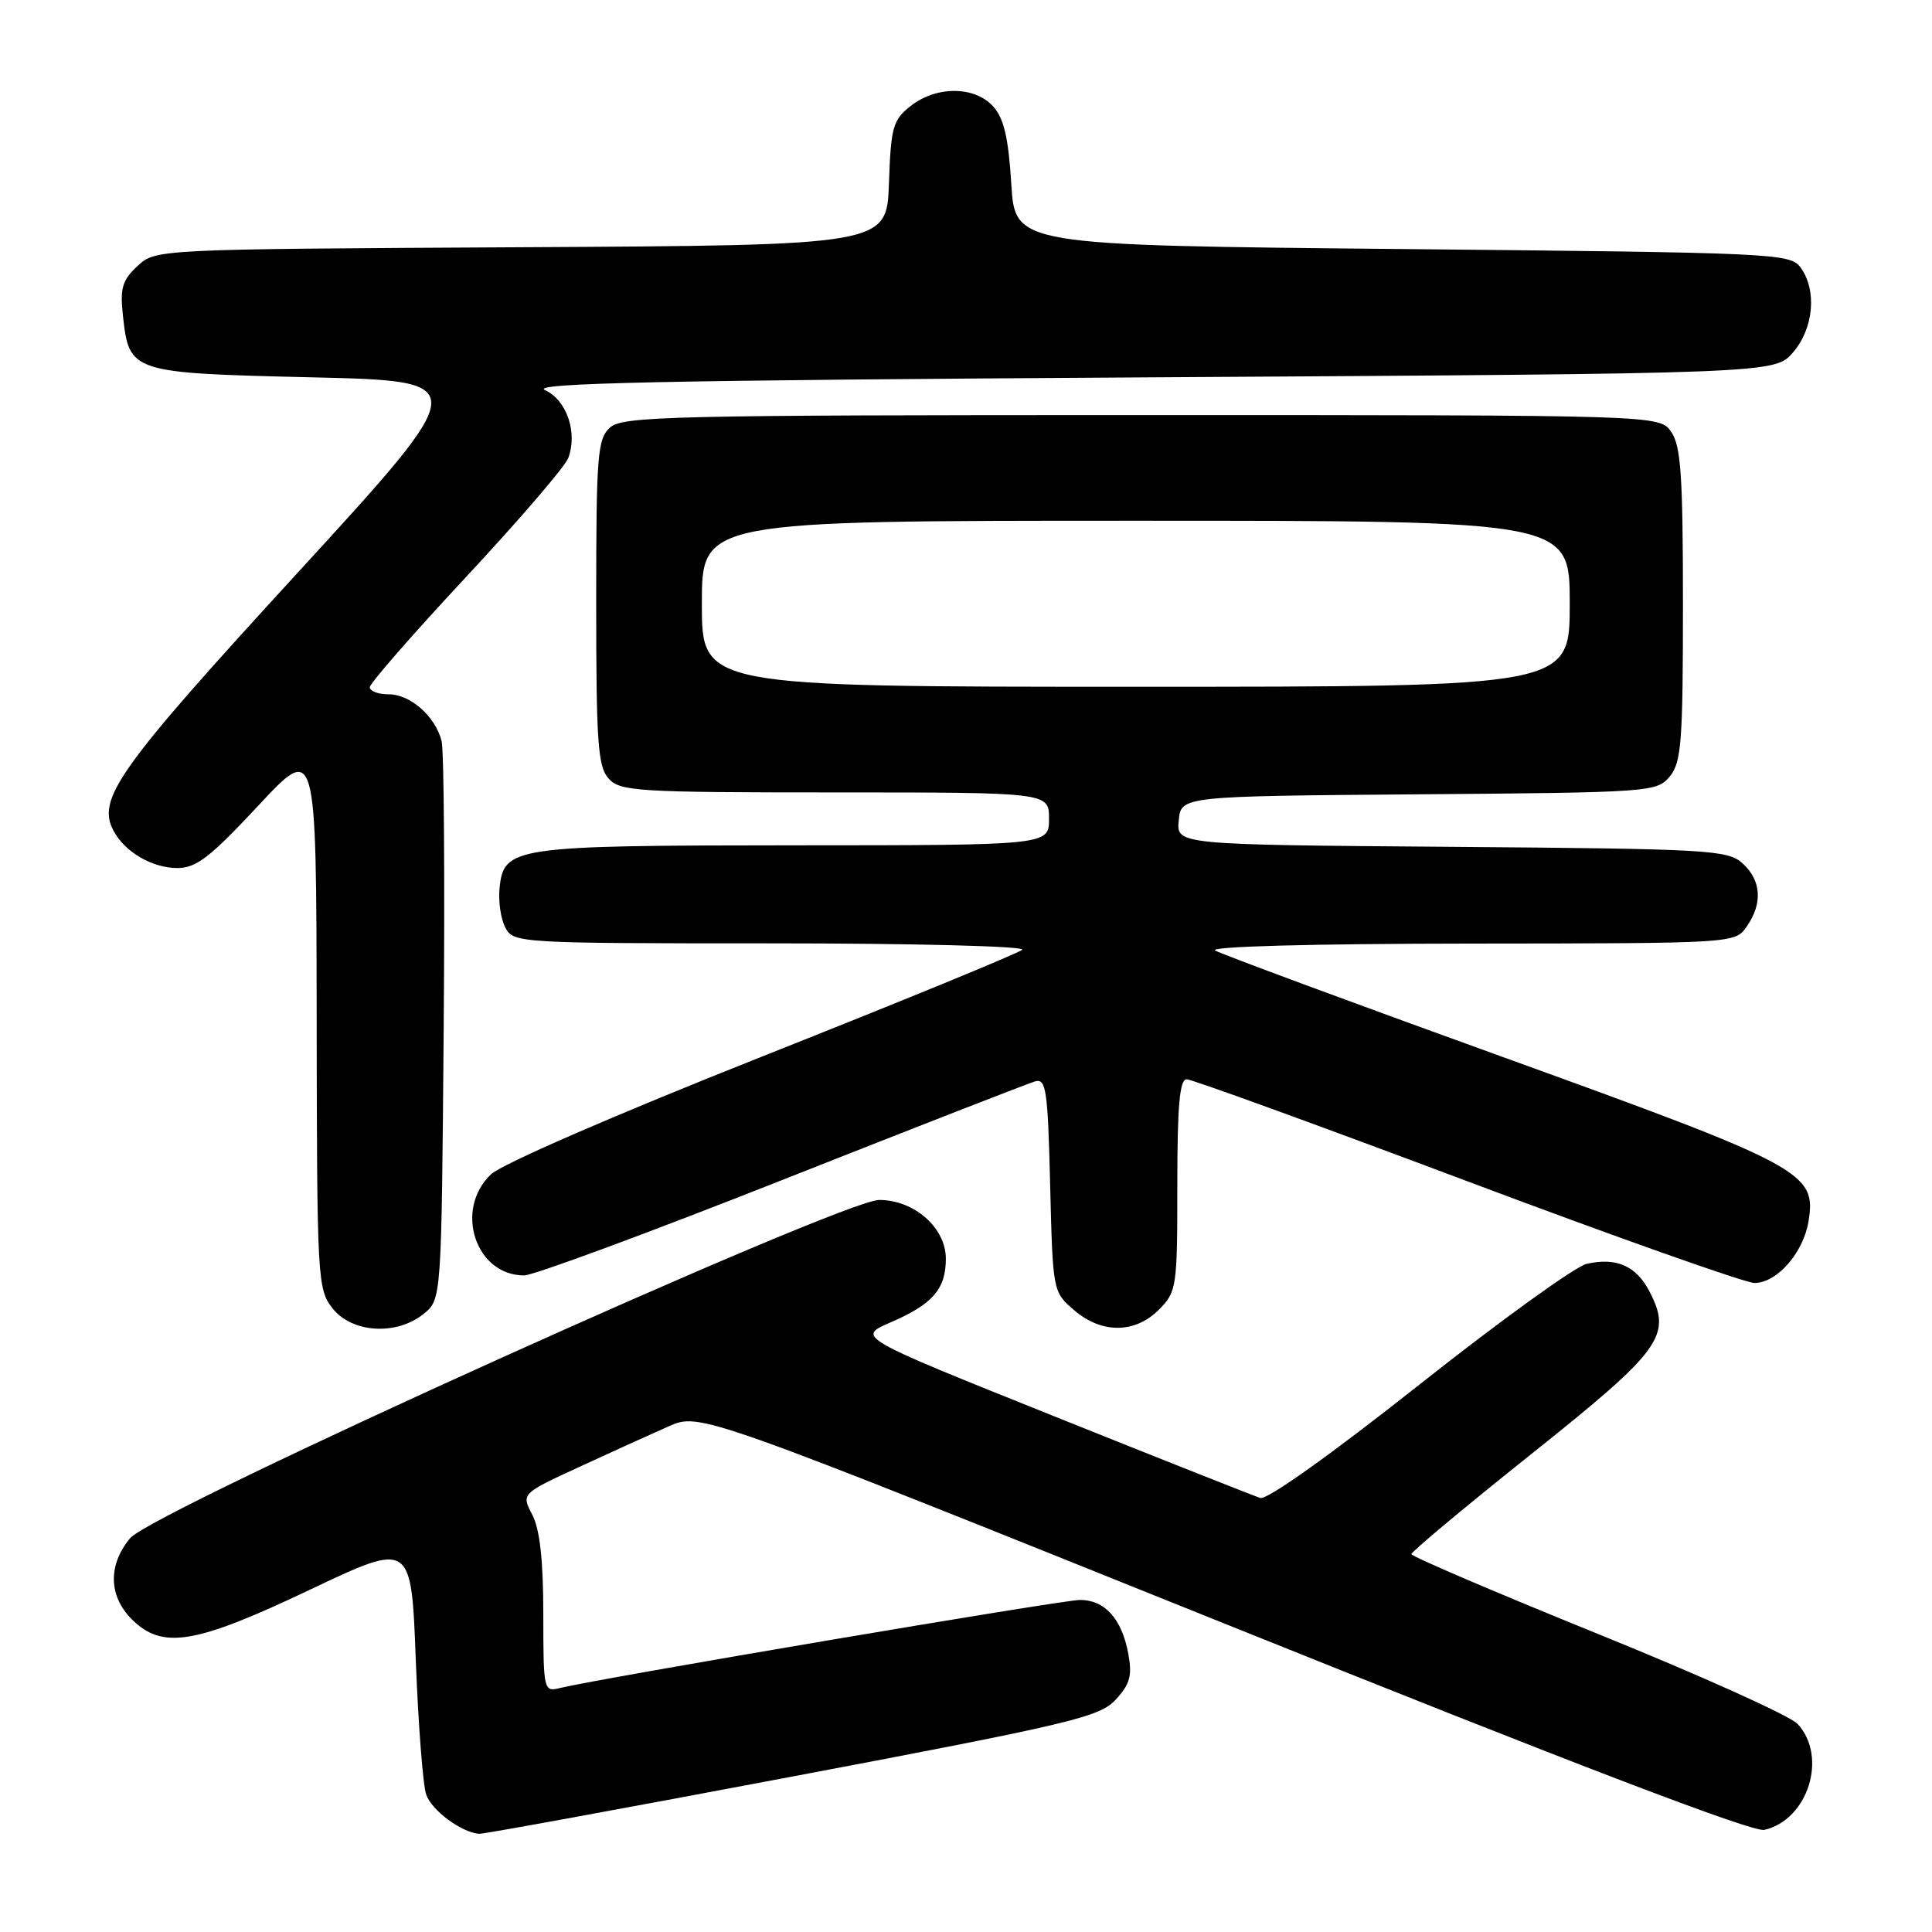 <?xml version="1.0" encoding="UTF-8" standalone="no"?>
<!DOCTYPE svg PUBLIC "-//W3C//DTD SVG 1.1//EN" "http://www.w3.org/Graphics/SVG/1.1/DTD/svg11.dtd" >
<svg xmlns="http://www.w3.org/2000/svg" xmlns:xlink="http://www.w3.org/1999/xlink" version="1.1" viewBox="0 0 256 256">
 <g >
 <path fill="currentColor"
d=" M 105.00 235.40 C 142.01 228.40 145.70 227.52 147.83 225.22 C 149.74 223.15 150.04 222.04 149.50 219.10 C 148.65 214.51 146.39 212.00 143.11 212.00 C 140.76 212.00 79.51 222.38 74.25 223.66 C 72.03 224.21 72.00 224.10 71.99 213.86 C 71.99 206.74 71.53 202.63 70.53 200.71 C 69.07 197.92 69.07 197.92 76.79 194.36 C 81.03 192.40 86.35 189.99 88.62 188.99 C 92.74 187.18 92.74 187.18 162.12 215.08 C 208.58 233.77 232.25 242.82 233.78 242.47 C 239.58 241.14 242.22 232.76 238.18 228.42 C 237.18 227.35 225.26 221.98 211.70 216.49 C 198.14 210.99 187.03 206.24 187.02 205.93 C 187.01 205.61 194.17 199.64 202.93 192.65 C 220.22 178.86 221.59 176.97 218.57 171.14 C 216.81 167.73 214.18 166.57 210.23 167.47 C 208.73 167.82 198.72 175.04 188.00 183.53 C 176.48 192.65 167.89 198.77 167.00 198.49 C 166.18 198.23 153.80 193.33 139.50 187.59 C 113.50 177.17 113.50 177.17 118.01 175.22 C 123.58 172.82 125.33 170.80 125.33 166.79 C 125.33 162.69 121.14 159.00 116.50 159.00 C 111.53 159.00 20.27 200.21 17.25 203.81 C 14.30 207.35 14.37 211.46 17.45 214.55 C 21.51 218.61 25.83 217.89 41.10 210.63 C 54.50 204.27 54.50 204.27 55.09 219.88 C 55.42 228.47 56.04 236.53 56.47 237.78 C 57.19 239.89 61.15 242.82 63.50 242.99 C 64.05 243.03 82.72 239.61 105.00 235.40 Z  M 56.14 174.09 C 58.50 172.18 58.50 172.18 58.79 136.34 C 58.95 116.63 58.83 99.48 58.52 98.22 C 57.70 94.93 54.39 92.00 51.50 92.00 C 50.12 92.00 49.00 91.58 49.00 91.06 C 49.00 90.55 54.74 83.98 61.75 76.46 C 68.76 68.94 74.85 61.85 75.29 60.71 C 76.57 57.32 75.09 53.00 72.21 51.69 C 70.17 50.76 87.43 50.39 152.39 50.00 C 235.17 49.50 235.17 49.50 237.59 46.69 C 240.33 43.51 240.78 38.44 238.58 35.44 C 237.22 33.57 235.18 33.48 185.83 33.00 C 134.50 32.50 134.50 32.50 134.00 24.35 C 133.62 18.23 133.02 15.68 131.60 14.10 C 129.14 11.39 124.08 11.36 120.67 14.04 C 118.31 15.90 118.05 16.82 117.79 24.29 C 117.50 32.50 117.50 32.50 69.05 32.76 C 20.61 33.02 20.61 33.02 18.21 35.26 C 16.19 37.14 15.89 38.19 16.29 41.85 C 17.13 49.38 17.29 49.43 41.39 50.00 C 62.72 50.50 62.72 50.50 39.34 76.00 C 15.63 101.86 12.78 105.86 15.05 110.09 C 16.55 112.90 20.15 115.00 23.47 115.02 C 25.99 115.03 27.81 113.63 34.21 106.77 C 41.91 98.50 41.91 98.50 41.96 134.62 C 42.00 169.60 42.06 170.81 44.07 173.37 C 46.65 176.64 52.55 177.00 56.14 174.09 Z  M 153.55 173.55 C 155.92 171.17 156.00 170.62 156.00 157.05 C 156.00 146.47 156.31 143.00 157.25 143.01 C 157.94 143.02 174.65 149.09 194.39 156.51 C 214.13 163.93 231.27 170.00 232.47 170.00 C 235.46 170.00 238.96 166.00 239.64 161.82 C 240.69 155.37 239.05 154.49 199.02 140.02 C 178.96 132.77 161.86 126.44 161.02 125.95 C 160.11 125.42 173.64 125.05 194.69 125.03 C 229.89 125.00 229.89 125.00 231.44 122.78 C 233.59 119.71 233.39 116.66 230.90 114.40 C 228.92 112.62 226.56 112.48 192.34 112.21 C 155.88 111.93 155.88 111.93 156.19 108.71 C 156.50 105.50 156.50 105.50 188.00 105.25 C 218.70 105.01 219.54 104.95 221.25 102.89 C 222.79 101.03 223.00 98.32 223.00 80.11 C 223.00 63.03 222.73 59.06 221.44 57.22 C 219.89 55.00 219.89 55.00 151.27 55.00 C 88.83 55.00 82.49 55.15 80.83 56.65 C 79.17 58.16 79.00 60.25 79.00 79.83 C 79.00 98.44 79.22 101.59 80.65 103.17 C 82.18 104.86 84.46 105.00 110.65 105.00 C 139.00 105.00 139.00 105.00 139.00 108.50 C 139.00 112.00 139.00 112.00 105.25 112.01 C 67.89 112.03 66.73 112.20 66.19 117.73 C 66.02 119.48 66.37 121.83 66.98 122.95 C 68.05 124.95 68.84 125.00 102.24 125.00 C 121.16 125.00 135.98 125.38 135.45 125.85 C 134.93 126.32 119.43 132.68 101.00 139.99 C 81.54 147.71 66.47 154.25 65.05 155.61 C 60.14 160.29 63.01 169.00 69.45 169.00 C 70.68 169.00 86.04 163.32 103.59 156.38 C 121.14 149.44 136.24 143.55 137.15 143.29 C 138.62 142.87 138.84 144.39 139.15 157.00 C 139.50 171.11 139.51 171.19 142.31 173.59 C 145.97 176.74 150.37 176.72 153.55 173.55 Z  M 93.00 80.00 C 93.00 69.00 93.00 69.00 150.50 69.00 C 208.00 69.00 208.00 69.00 208.00 80.00 C 208.00 91.00 208.00 91.00 150.50 91.00 C 93.00 91.00 93.00 91.00 93.00 80.00 Z "/>
</g>
</svg>